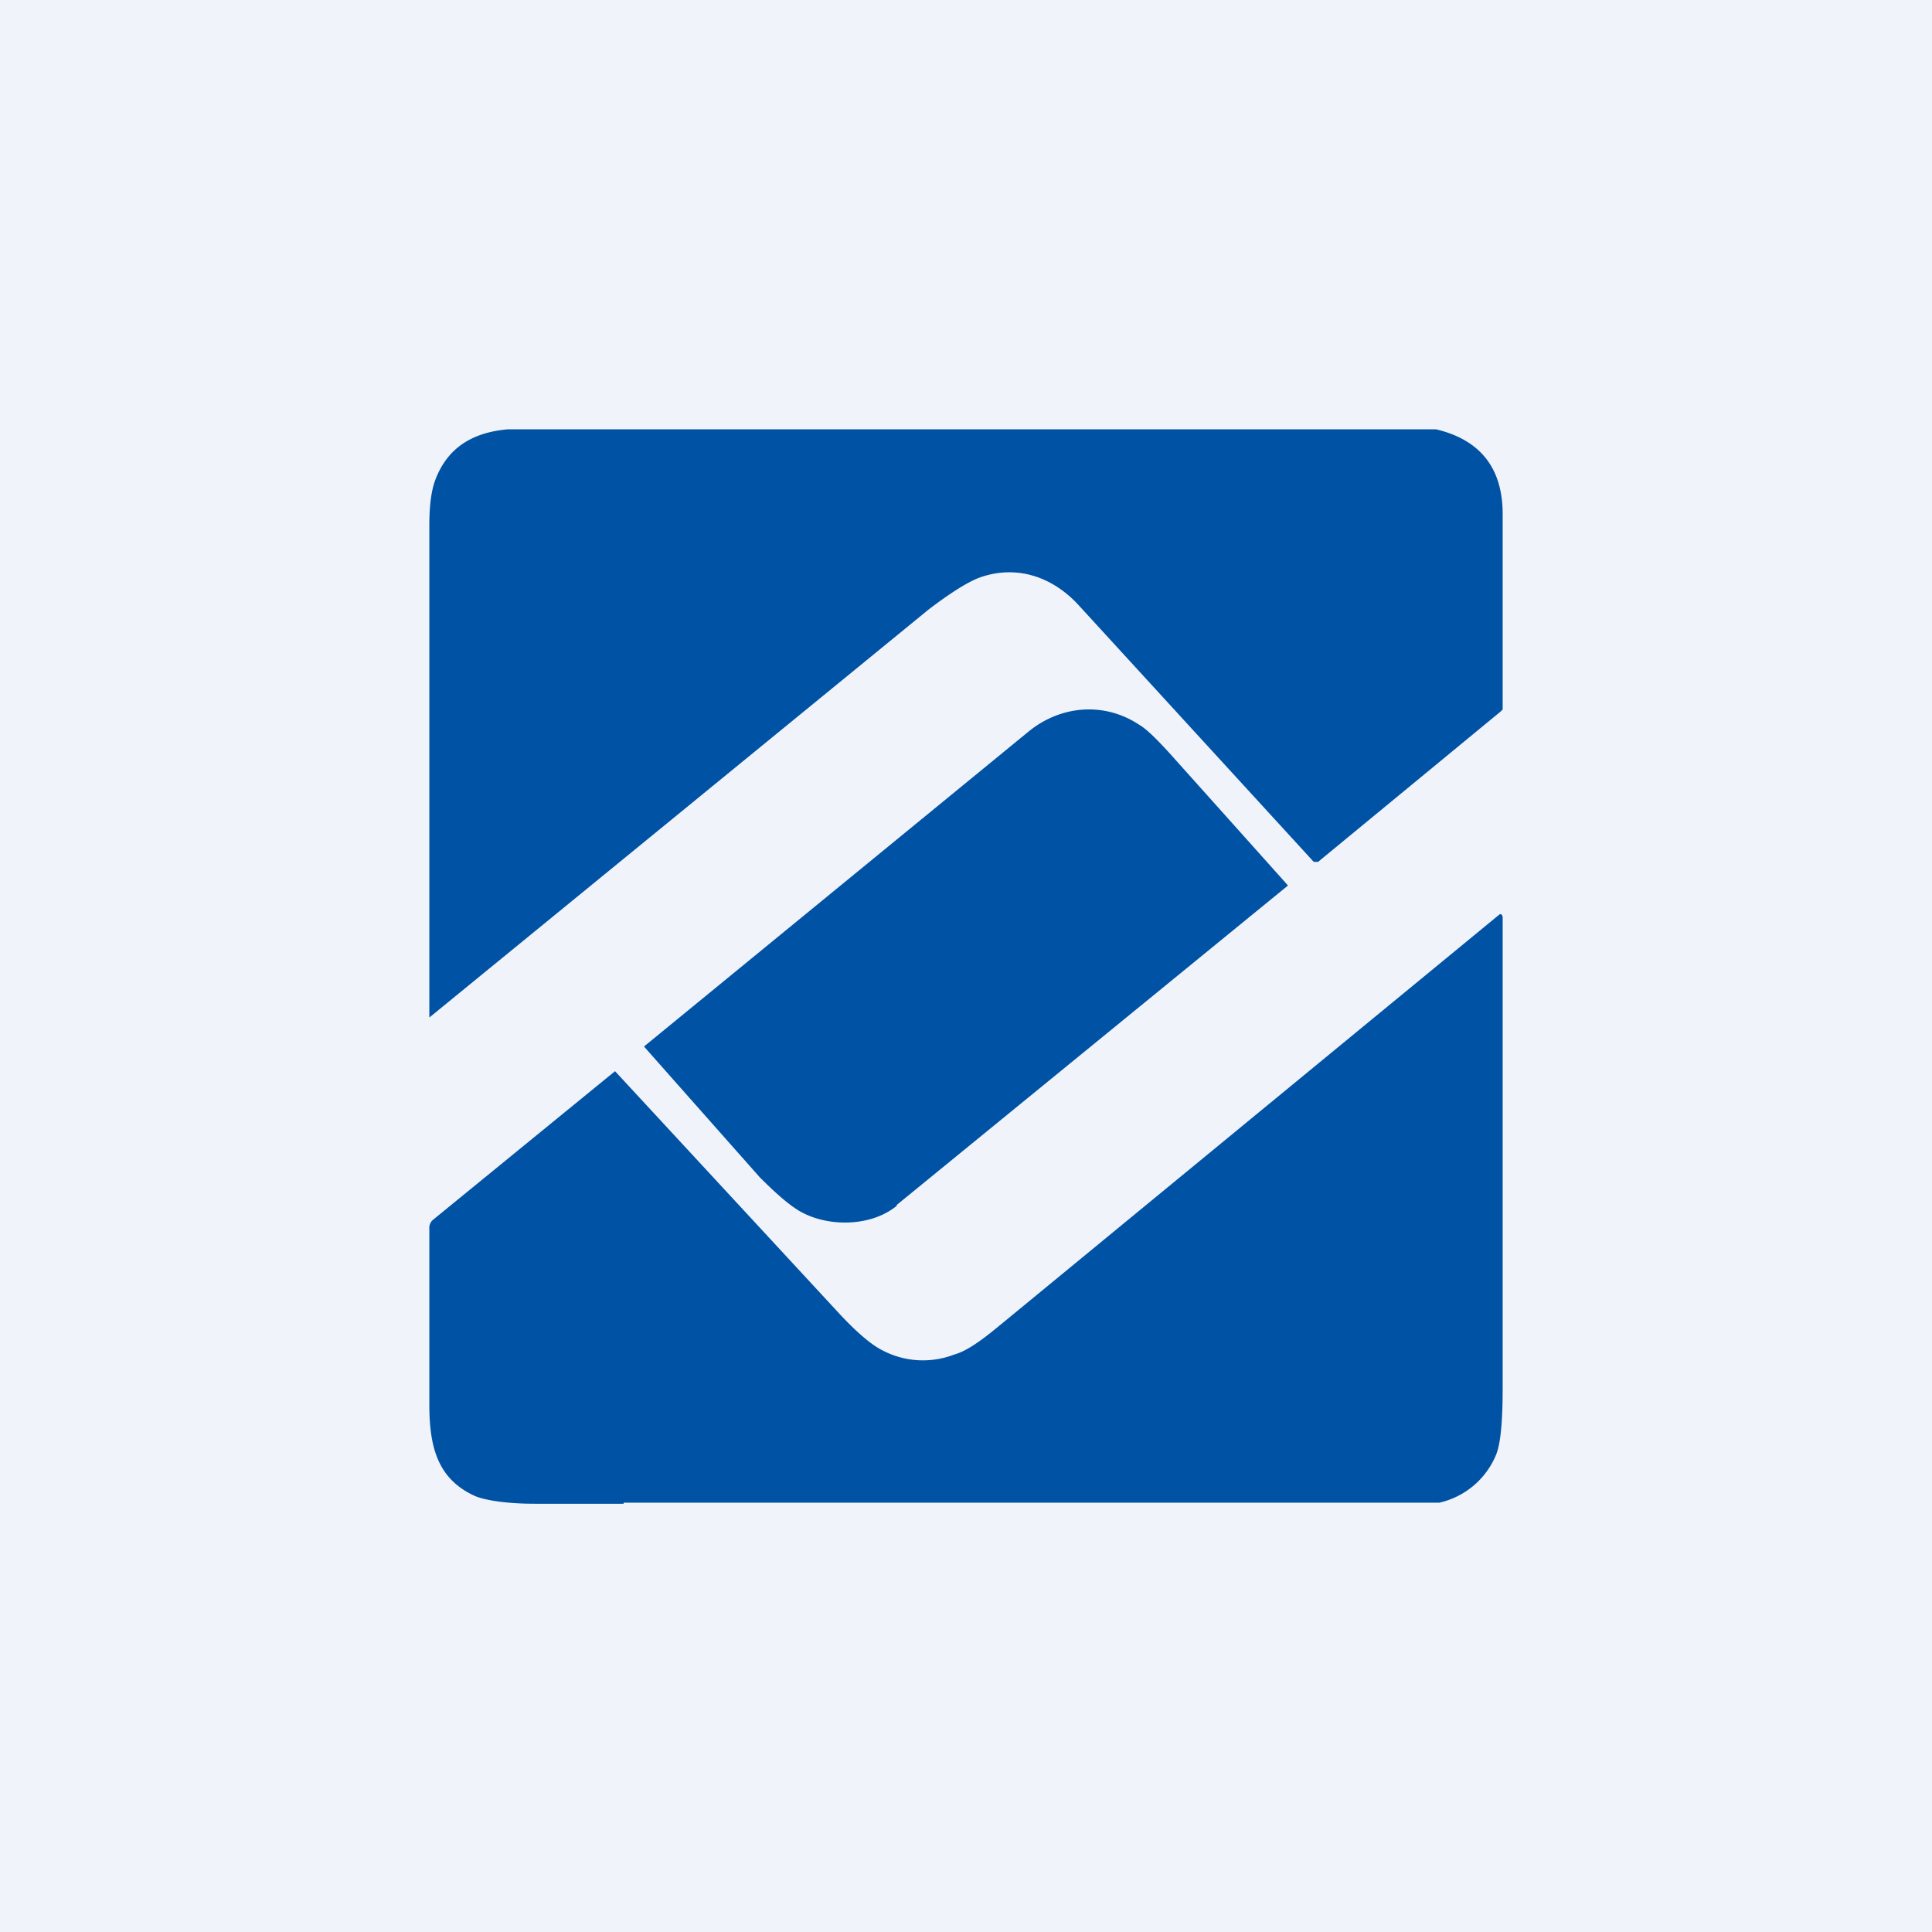 <!-- by TradingView --><svg width="18" height="18" viewBox="0 0 18 18" xmlns="http://www.w3.org/2000/svg"><path fill="#F0F3FA" d="M0 0h18v18H0z"/><path d="M4.73 4h8.65c.42.1.62.37.62.79v1.82l-.02.02-1.7 1.4h-.04l-2.18-2.38c-.25-.28-.59-.39-.93-.27-.11.04-.27.14-.48.3A13835.25 13835.25 0 0 1 4 9.48V4.9c0-.2.02-.34.06-.44.11-.28.33-.43.67-.46Zm3.63 7.23c-.24.2-.63.2-.88.07-.1-.05-.23-.16-.4-.33A1385.89 1385.89 0 0 1 6 9.75l3.59-2.94c.3-.24.7-.27 1.02-.06.07.04.16.13.28.26A3289.35 3289.35 0 0 1 12 8.25l-3.65 2.98ZM5.81 14h7.6a.75.75 0 0 0 .53-.45c.04-.1.06-.3.06-.62V8.54l-.01-.02a.02.02 0 0 0-.02 0L9.3 12.36c-.17.14-.3.23-.41.26a.81.81 0 0 1-.67-.04c-.1-.05-.23-.16-.39-.33a8067.67 8067.67 0 0 0-2.1-2.27l-1.69 1.38a.1.1 0 0 0-.04.09v1.63c0 .39.07.7.43.86.1.04.3.07.55.07h.83Z" fill="#0052A4"/></svg>